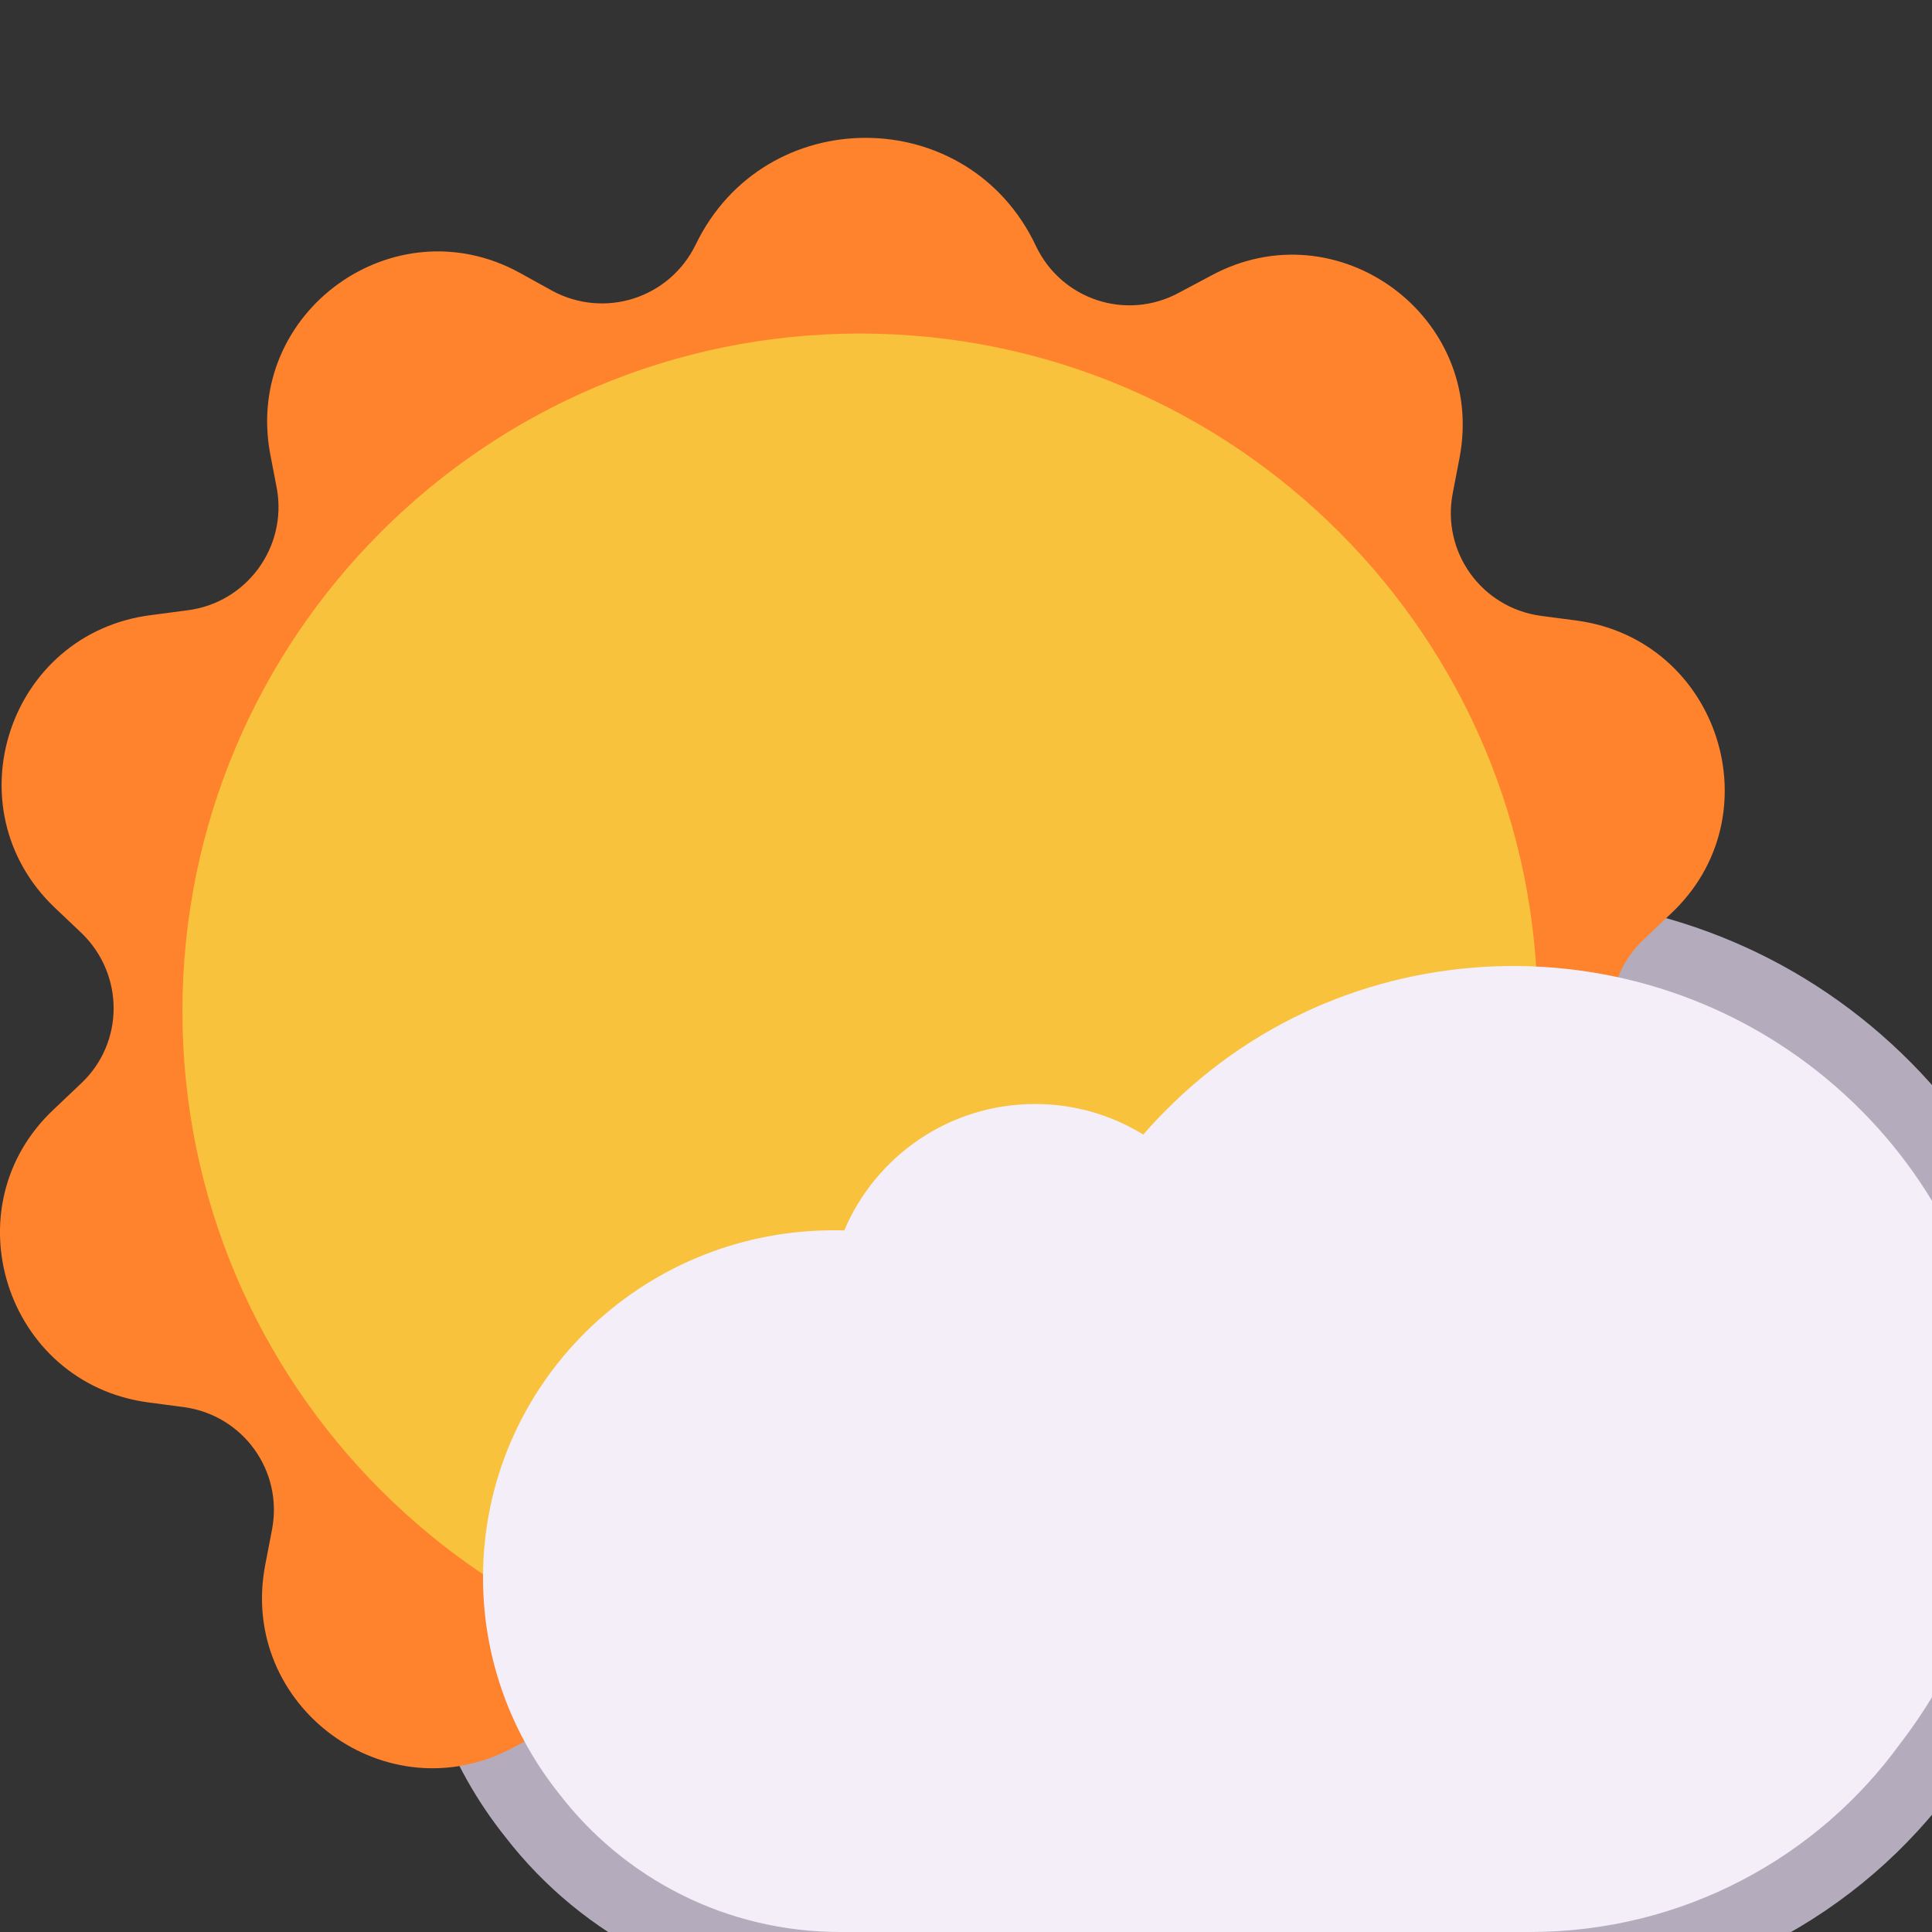 <svg viewBox="2 2 28 28" xmlns="http://www.w3.org/2000/svg">
<rect x="2" y="2" width="28" height="28" fill="#333333" stroke="none"/>
<path d="M29.565 17.271C26.438 14.253 21.469 14.246 18.345 17.232C17.924 17.082 17.471 17 17 17C15.582 17 14.339 17.737 13.629 18.847C10.488 19.078 8 21.674 8 24.864C8 26.285 8.5 27.591 9.324 28.623C10.444 30.072 12.202 31 14.18 31H24.171C26.718 31 28.971 29.759 30.349 27.855C32.787 24.684 32.524 20.128 29.565 17.271Z" fill="#B4ACBC"/>
<path d="M12.083 5.544C13.083 3.474 16.033 3.484 17.013 5.564C17.383 6.344 18.323 6.654 19.083 6.244L19.553 5.994C21.383 5.004 23.543 6.584 23.153 8.634L23.053 9.154C22.893 10.004 23.473 10.804 24.323 10.924L24.853 10.994C26.913 11.274 27.733 13.824 26.213 15.244L25.823 15.614C25.193 16.204 25.193 17.194 25.813 17.794L26.203 18.164C27.713 19.604 26.873 22.144 24.803 22.404L24.273 22.474C23.423 22.584 22.833 23.384 22.983 24.234L23.083 24.754C23.453 26.804 21.283 28.364 19.463 27.364L18.993 27.104C18.243 26.694 17.293 26.994 16.913 27.774C15.913 29.844 12.963 29.834 11.983 27.754C11.613 26.974 10.673 26.664 9.913 27.074L9.443 27.324C7.613 28.314 5.453 26.734 5.843 24.684L5.943 24.164C6.103 23.314 5.523 22.514 4.673 22.394L4.143 22.324C2.083 22.044 1.263 19.494 2.783 18.074L3.173 17.704C3.803 17.114 3.803 16.124 3.183 15.524L2.793 15.154C1.283 13.714 2.123 11.174 4.193 10.914L4.723 10.844C5.573 10.734 6.163 9.934 6.013 9.084L5.913 8.564C5.543 6.514 7.713 4.954 9.533 5.954L10.003 6.214C10.763 6.624 11.703 6.324 12.083 5.544Z" fill="#FF822D"/>
<path d="M14.464 26.474C19.887 26.474 24.284 22.078 24.284 16.654C24.284 11.231 19.887 6.834 14.464 6.834C9.04 6.834 4.644 11.231 4.644 16.654C4.644 22.078 9.04 26.474 14.464 26.474Z" fill="#F9C23C"/>
<path d="M18.88 18.108C21.604 15.341 26.076 15.294 28.871 17.991C31.461 20.492 31.689 24.482 29.548 27.257C28.351 28.917 26.391 30 24.171 30H14.18C12.519 30 11.047 29.221 10.11 28.005C9.417 27.14 9 26.049 9 24.864C9 22.082 11.275 19.83 14.086 19.83C14.136 19.83 14.186 19.831 14.236 19.832C14.691 18.755 15.758 18 17 18C17.575 18 18.113 18.162 18.569 18.443C18.669 18.328 18.772 18.217 18.88 18.108Z" fill="#F3EEF8"/>
</svg>
